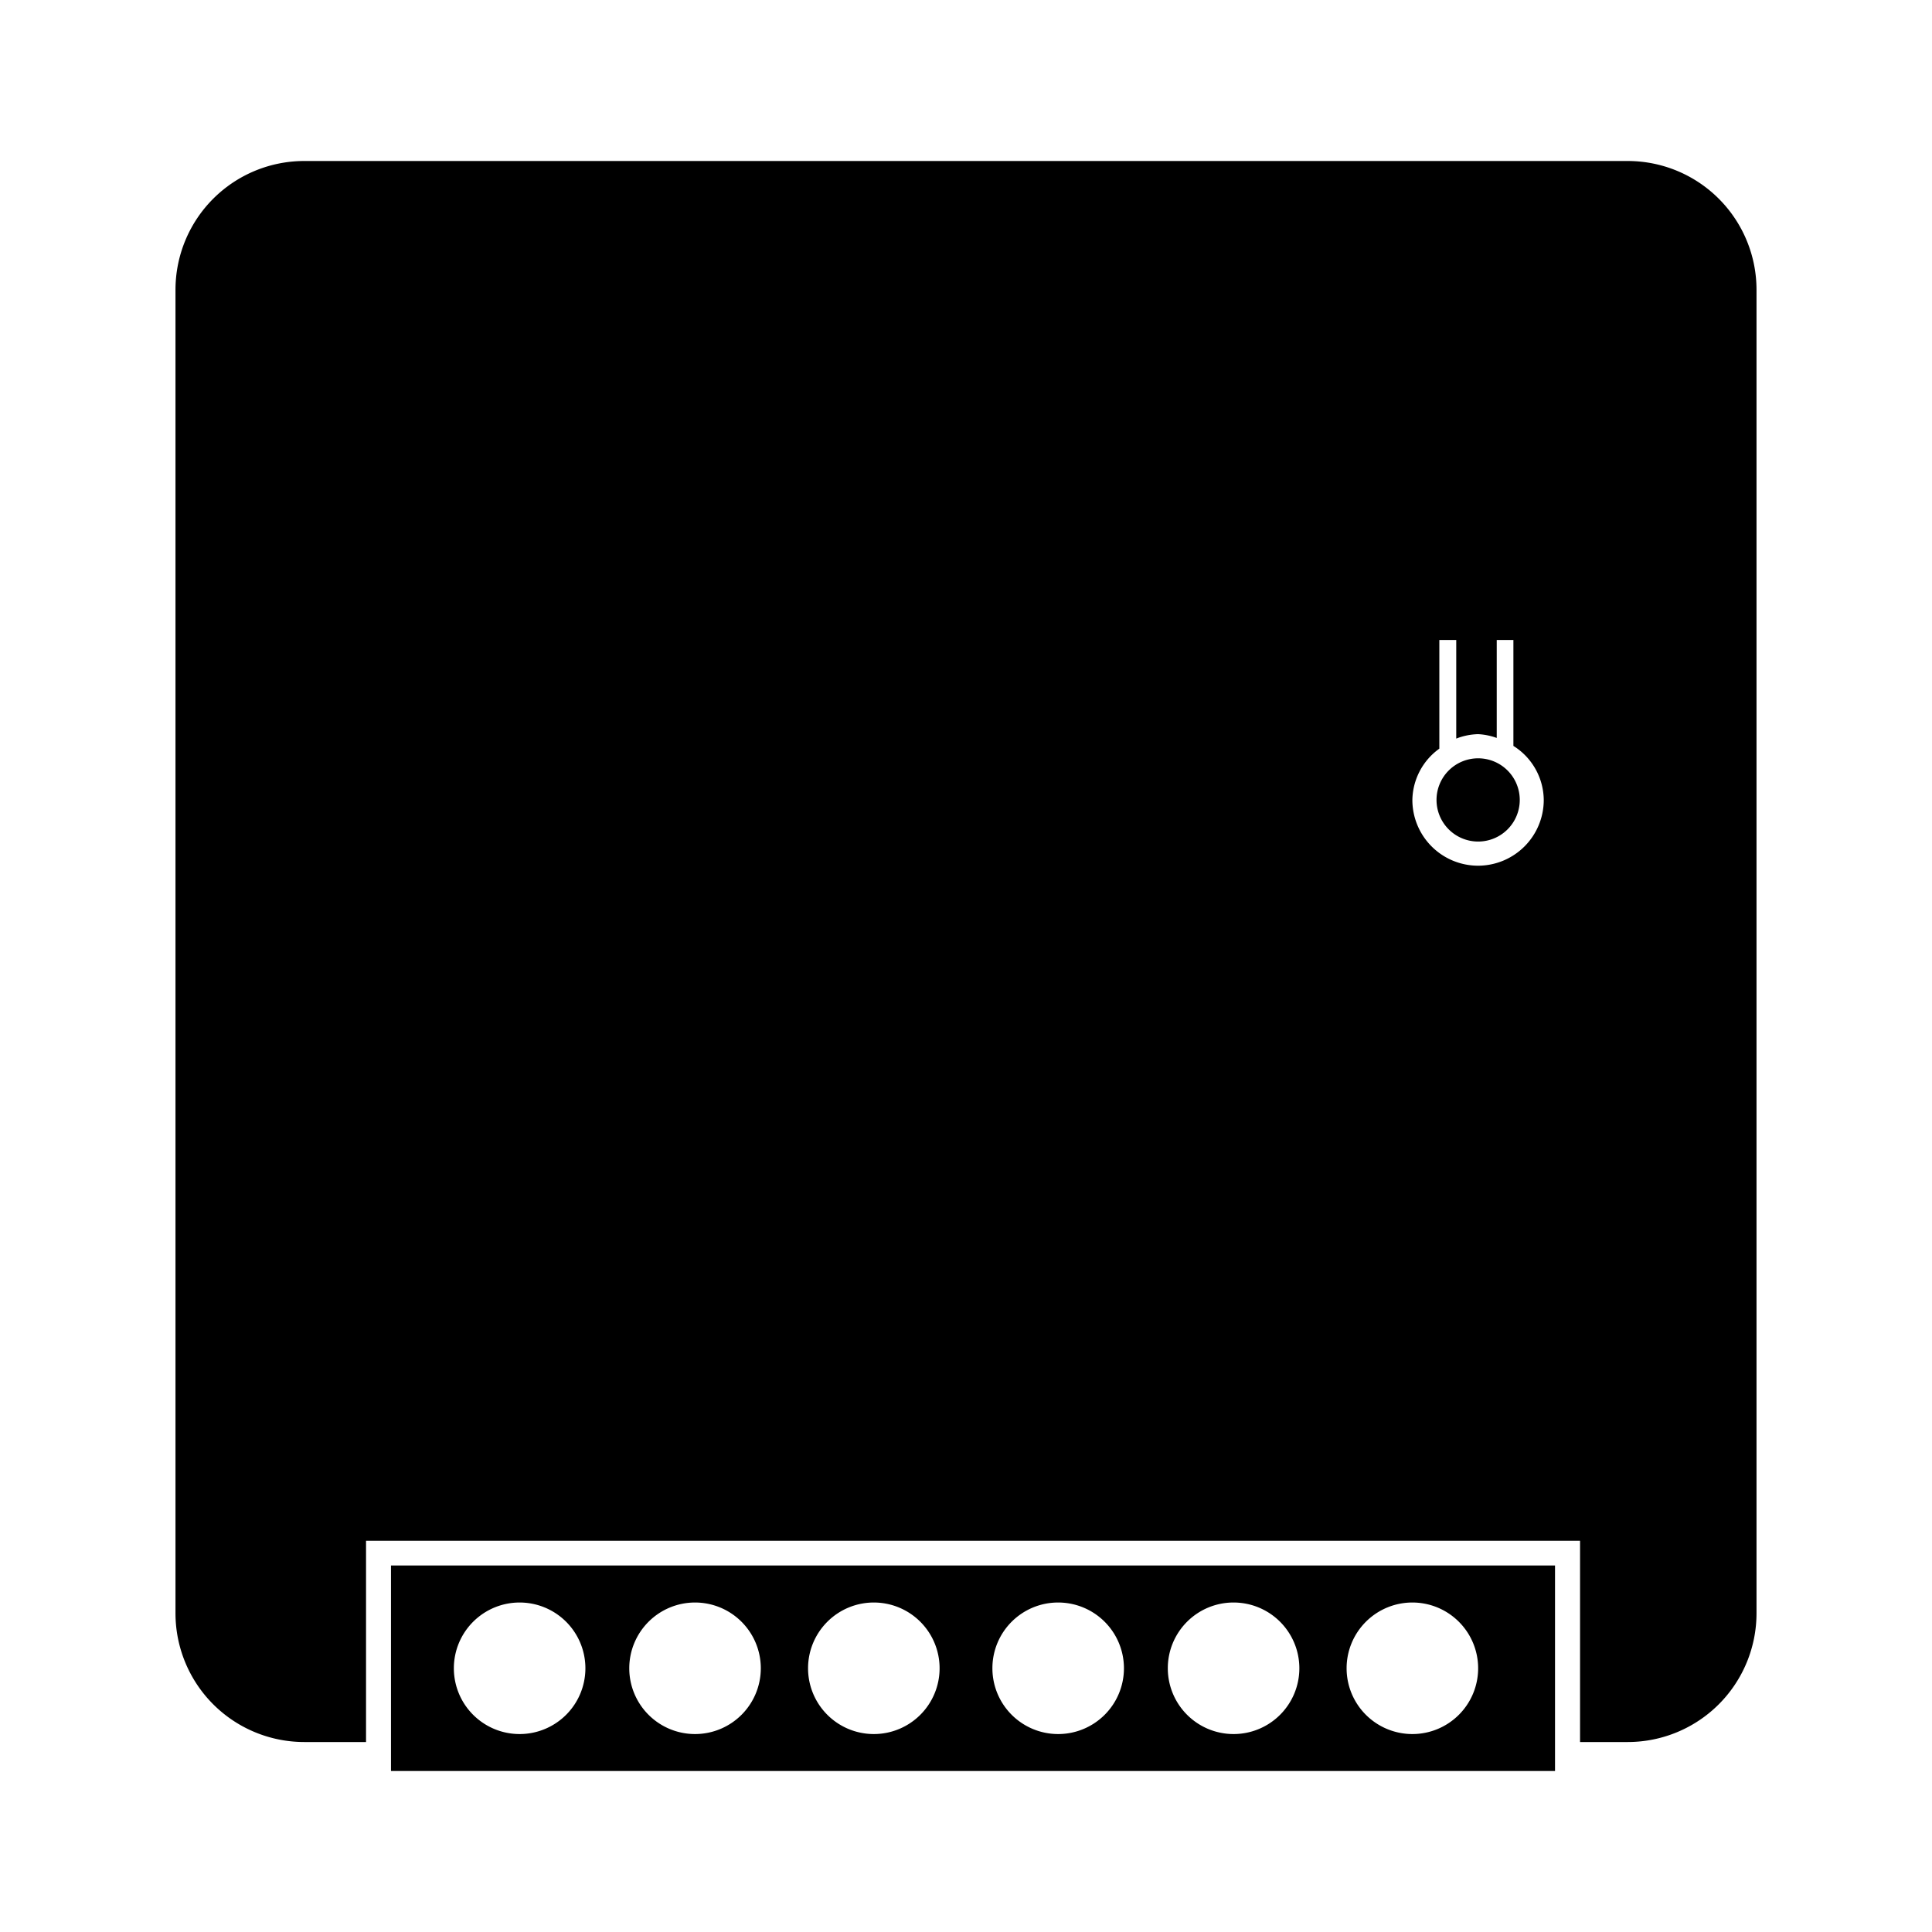 <svg xmlns="http://www.w3.org/2000/svg" width="1em" height="1em" viewBox="0 0 24 24"><path fill="currentColor" d="M18.879 9.937a.517.517 0 0 1-.517.517a.517.517 0 0 1-.517-.517a.517.517 0 0 1 .517-.517a.517.517 0 0 1 .517.517M4.857 22h14.46v-2.553H4.857Zm12.688-2.093a.817.817 0 1 1-.817.817a.817.817 0 0 1 .817-.817m-2.221 0a.817.817 0 1 1-.817.817a.816.816 0 0 1 .817-.817m-2.179 0a.817.817 0 1 1-.817.817a.816.816 0 0 1 .817-.817m-2.29 0a.817.817 0 1 1-.817.817a.817.817 0 0 1 .817-.817m-2.221 0a.817.817 0 1 1-.817.817a.817.817 0 0 1 .817-.817m-2.179 0a.817.817 0 1 1-.817.817a.817.817 0 0 1 .817-.817M20.22 2H3.78a1.6 1.6 0 0 0-1.6 1.6v16.44a1.6 1.6 0 0 0 1.6 1.6h.767v-2.5h15.081v2.5h.592a1.6 1.6 0 0 0 1.6-1.6V3.6a1.6 1.6 0 0 0-1.6-1.6m-1.858 8.754a.817.817 0 0 1-.817-.817a.8.8 0 0 1 .335-.637V7.95h.21v1.225a.8.8 0 0 1 .272-.055a.8.8 0 0 1 .231.047V7.95h.207v1.316a.8.8 0 0 1 .377.671a.817.817 0 0 1-.815.817" class="cls-1"/></svg>